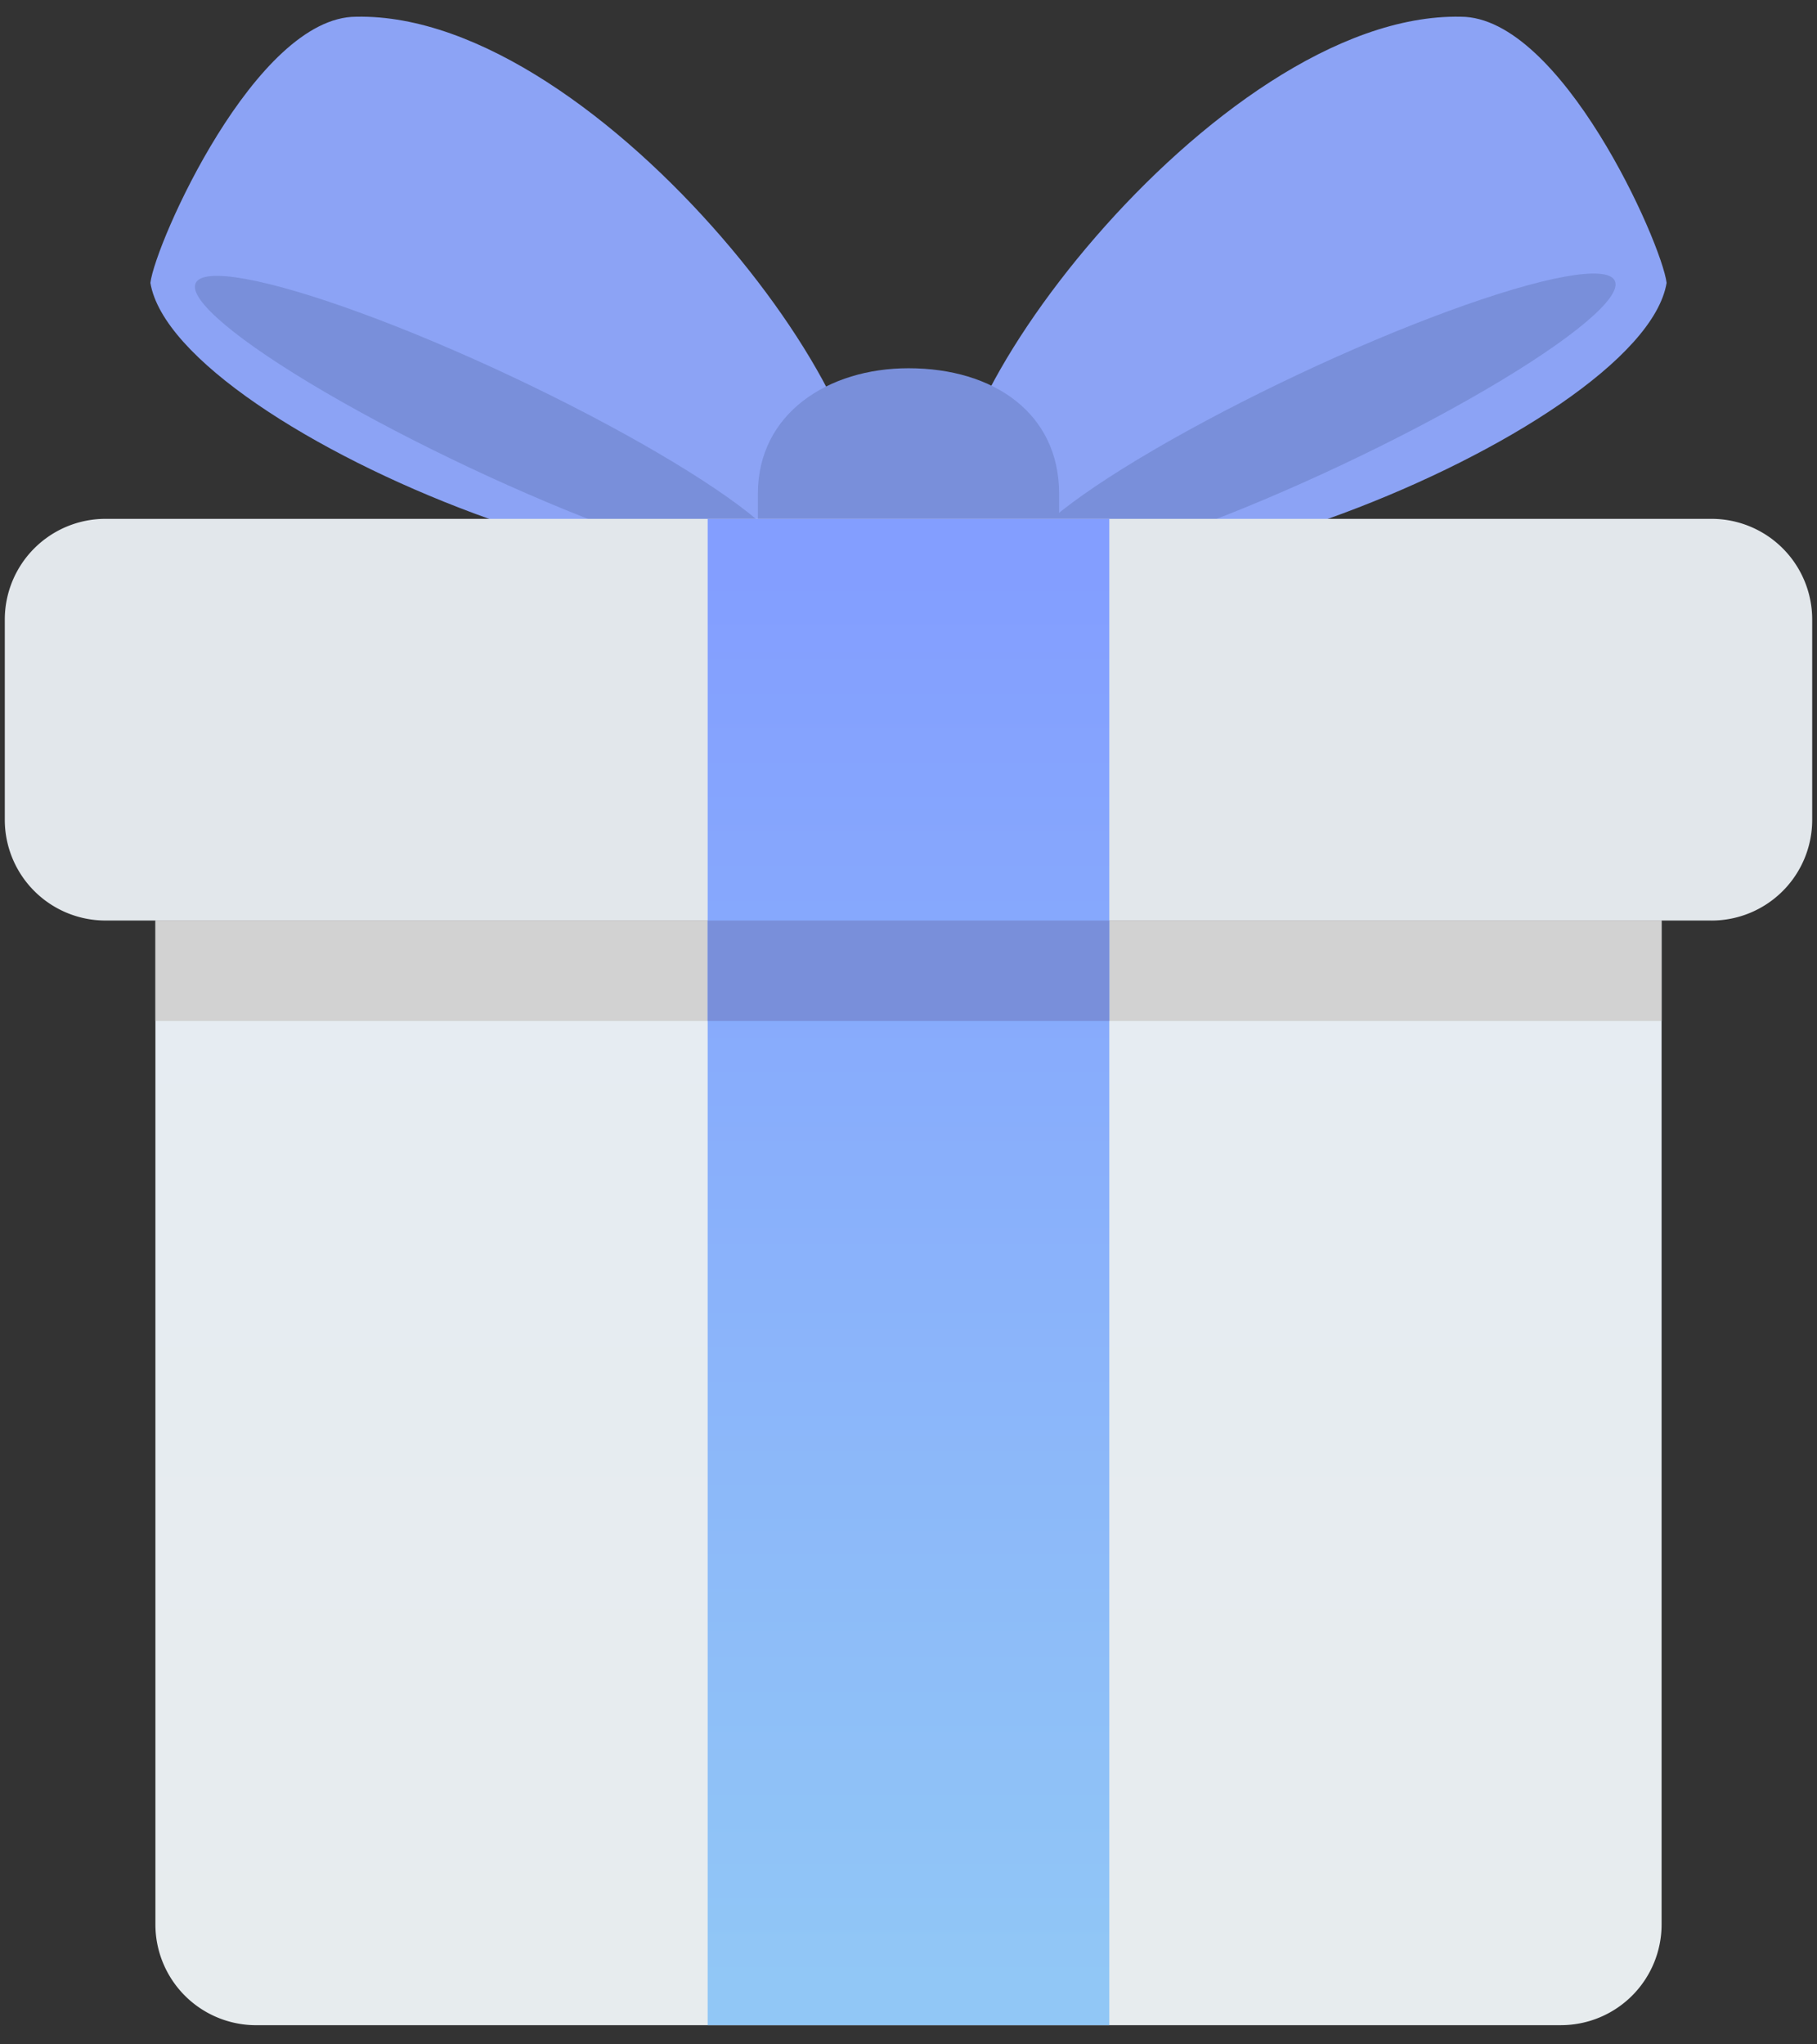 <svg xmlns="http://www.w3.org/2000/svg" width="64" height="72" viewBox="0 0 64 72">
    <rect x="0" y="0" width="64" height="72" fill="#333333" stroke="none"/>
    <defs>
        <linearGradient id="a" x1="50%" x2="50%" y1="3.074%" y2="97.816%">
            <stop offset="0%" stop-color="#E6ECF2"/>
            <stop offset="100%" stop-color="#E7ECEE"/>
        </linearGradient>
        <linearGradient id="b" x1="50%" x2="50%" y1="3.074%" y2="97.816%">
            <stop offset="0%" stop-color="#839EFF"/>
            <stop offset="100%" stop-color="#91C7F6"/>
        </linearGradient>
    </defs>
    <g fill="none" fill-rule="nonzero">
        <path fill="#8CA3F5" d="M58.703 9.962c-.177-1.415-3.714-9.373-7.25-9.373-8.666-.176-19.807 14.855-17.508 18.038 3.537 4.775 23.874-3.36 24.758-8.665z"/>
        <ellipse cx="46.48" cy="14.787" fill="#798FDA" rx="11.494" ry="1.768" transform="rotate(154.773 46.48 14.787)"/>
        <path fill="#8CA3F5" d="M5.297 9.962C5.474 8.547 9.011.589 12.547.589c8.666-.176 19.807 14.855 17.508 18.038-3.537 4.775-23.874-3.36-24.758-8.665z"/>
        <ellipse cx="17.29" cy="14.869" fill="#798FDA" rx="11.494" ry="1.768" transform="rotate(25.227 17.29 14.869)"/>
        <path fill="#798FDA" d="M37.305 20.042v-2.653c0-2.83-2.299-4.42-5.305-4.42-2.83 0-5.305 1.59-5.305 4.42v2.653h10.61z"/>
        <path fill="url(#a)" d="M54.99 71.325H9.01a3.547 3.547 0 0 1-3.536-3.536V32.42h53.052v35.368a3.547 3.547 0 0 1-3.537 3.536z"/>
        <path fill="#E2E7EB" d="M60.294 32.42H3.706a3.547 3.547 0 0 1-3.537-3.536V21.81a3.547 3.547 0 0 1 3.537-3.537h56.588a3.547 3.547 0 0 1 3.537 3.537v7.074a3.547 3.547 0 0 1-3.537 3.537z"/>
        <path fill="#D2D2D2" d="M5.474 32.421h53.052v3.537H5.474z"/>
        <path fill="url(#b)" d="M24.926 18.273h14.147v53.052H24.926z"/>
        <path fill="#798FDA" d="M24.926 32.421h14.147v3.537H24.926z"/>
    </g>
</svg>
